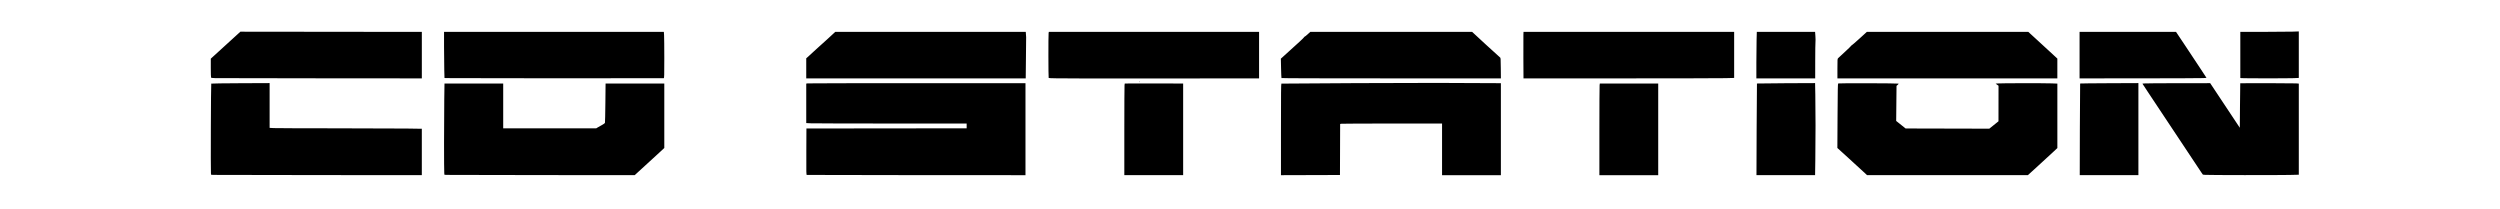 <?xml version="1.0" encoding="UTF-8" standalone="no"?>
<!-- Created with Inkscape (http://www.inkscape.org/) -->

<svg
   xmlns:dc="http://purl.org/dc/elements/1.1/"
   xmlns:cc="http://creativecommons.org/ns#"
   xmlns:rdf="http://www.w3.org/1999/02/22-rdf-syntax-ns#"
   xmlns:svg="http://www.w3.org/2000/svg"
   xmlns="http://www.w3.org/2000/svg"
   xmlns:sodipodi="http://sodipodi.sourceforge.net/DTD/sodipodi-0.dtd"
   xmlns:inkscape="http://www.inkscape.org/namespaces/inkscape"
   version="1.1"
   id="svg1432"
   width="874"
   height="73"
   viewBox="0 0 874 73"
   sodipodi:docname="Station_4.svg"
   inkscape:version="0.92.1 r15371">
  <defs
     id="defs1436" />
  <sodipodi:namedview
     pagecolor="#ffffff"
     bordercolor="#666666"
     borderopacity="1"
     objecttolerance="10"
     gridtolerance="10"
     guidetolerance="10"
     inkscape:pageopacity="0"
     inkscape:pageshadow="2"
     inkscape:window-width="1366"
     inkscape:window-height="692"
     id="namedview1434"
     showgrid="false"
     inkscape:zoom="0.54044317"
     inkscape:cx="471.33361"
     inkscape:cy="-216.25311"
     inkscape:window-x="0"
     inkscape:window-y="27"
     inkscape:window-maximized="1"
     inkscape:current-layer="svg1432" />
  <path
     style="fill:#000000;stroke-width:0.12"
     d="m 76.181,61.15 -2.355,-0.035 -0.08,-0.535 c -0.115,-0.768 -0.011,-31.228 0.107,-31.346 0.054,-0.054 4.668,-0.118 10.252,-0.141 l 10.153,-0.042 v 7.826 7.826 l 1.454,0.078 c 0.8,0.043 10.39,0.078 21.313,0.078 10.923,7.7e-5 22.241,0.036 25.151,0.079 l 5.291,0.079 v 8.111 8.111 l -34.466,-0.027 c -18.956,-0.015 -35.525,-0.043 -36.82,-0.062 z m 81.316,8.5e-5 -2.106,-0.036 -0.076,-0.552 c -0.1,-0.727 -0.097,-18.93 0,-25.897 l 0.079,-5.47 h 10.263 10.263 v 7.832 7.832 h 16.264 16.264 l 0.446,-0.277 c 0.245,-0.152 0.911,-0.529 1.479,-0.836 0.568,-0.307 1.07,-0.654 1.115,-0.769 0.046,-0.116 0.113,-3.264 0.151,-6.996 l 0.069,-6.786 h 10.264 10.264 v 11.271 11.271 l -1.226,1.139 c -0.674,0.627 -2.409,2.218 -3.856,3.537 -1.447,1.319 -3.222,2.943 -3.946,3.61 l -1.315,1.213 -31.148,-0.025 C 173.616,61.197 158.652,61.169 157.493,61.15 Z m 124.574,0.007 c -0.198,-0.052 -0.208,-0.514 -0.179,-8.147 l 0.031,-8.092 28.009,-0.03 28.009,-0.03 v -0.837 -0.837 h -26.406 c -14.523,0 -27.141,-0.035 -28.039,-0.078 l -1.633,-0.078 v -6.901 -6.901 l 0.448,-0.074 c 0.247,-0.041 17.491,-0.075 38.322,-0.075 l 37.874,-0.002 v 16.082 16.082 l -38.113,-0.014 c -20.962,-0.008 -38.207,-0.039 -38.323,-0.069 z M 393.063,45.772 c 0,-8.507 0.034,-15.714 0.075,-16.016 l 0.075,-0.548 2.466,-0.037 c 1.356,-0.02 5.95,-0.02 10.208,0 l 7.742,0.037 v 16.015 16.015 H 403.345 393.062 V 45.771 Z m 54.763,-0.487 c 0,-12.634 0.031,-15.976 0.149,-16.053 0.102,-0.066 50.927,-0.295 54.434,-0.245 0.066,0.002 5.11,0.023 11.21,0.049 l 11.09,0.047 v 16.079 16.078 h -10.283 -10.283 v -9.027 -9.027 l -17.367,0.002 c -9.552,0.002 -17.569,0.035 -17.815,0.075 l -0.448,0.074 -0.031,8.922 -0.031,8.922 -10.313,0.031 -10.313,0.031 z m 111.32,0.56 c 0,-8.467 0.035,-15.677 0.076,-16.022 l 0.076,-0.628 h 10.207 10.207 V 45.217 61.239 H 569.428 559.145 V 45.845 Z m 54.973,-0.598 c 0.032,-8.796 0.082,-16.019 0.112,-16.052 0.03,-0.033 4.615,-0.079 10.189,-0.102 l 10.134,-0.042 0.079,4.048 c 0.102,5.188 0.102,16.069 0,22.85 l -0.079,5.291 h -10.246 -10.246 l 0.057,-15.992 z m 37.513,14.966 c -0.592,-0.558 -2.924,-2.694 -5.181,-4.747 l -4.105,-3.733 0.063,-11.228 c 0.05,-9.075 0.092,-11.248 0.219,-11.331 0.202,-0.133 20.969,-0.072 21.101,0.062 0.055,0.056 -0.081,0.253 -0.301,0.437 l -0.401,0.336 -0.06,6.139 -0.059,6.139 1.276,1.016 c 0.702,0.559 1.442,1.151 1.645,1.315 l 0.369,0.299 14.63,0.035 14.63,0.035 1.606,-1.29 1.606,-1.29 0.008,-6.218 0.008,-6.218 -0.506,-0.359 -0.506,-0.359 0.717,-0.077 c 0.964,-0.103 16.204,-0.122 18.802,-0.024 l 2.063,0.078 v 11.267 11.267 l -1.524,1.429 c -0.838,0.786 -3.157,2.917 -5.153,4.737 l -3.629,3.308 -28.117,-0.006 -28.117,-0.006 -1.076,-1.014 z m 75.485,-14.963 c 0.02,-8.794 0.065,-16.018 0.1,-16.052 0.035,-0.035 4.632,-0.082 10.216,-0.105 l 10.153,-0.042 v 16.094 16.094 l -10.253,2.3e-5 -10.253,1.6e-5 z m 43.793,15.879 -0.77,-0.069 -0.551,-0.777 C 768.982,59.428 753.784,36.555 750.839,32.065 l -1.843,-2.81 0.52,-0.081 c 0.286,-0.044 5.616,-0.085 11.844,-0.09 l 11.324,-0.009 5.177,7.796 5.177,7.796 0.066,-7.766 c 0.036,-4.272 0.076,-7.78 0.09,-7.796 0.056,-0.068 18.578,-0.022 19.484,0.048 l 0.986,0.077 v 15.926 15.926 l -3.248,0.079 c -3.863,0.094 -28.4,0.068 -29.507,-0.031 z M 398.324,28.59 c 0,-0.07 0.054,-0.093 0.12,-0.053 0.066,0.041 0.12,0.098 0.12,0.127 0,0.029 -0.054,0.053 -0.12,0.053 -0.066,0 -0.12,-0.057 -0.12,-0.127 z m -19.364,-1.159 c -9.617,-0.024 -12.269,-0.062 -12.344,-0.179 -0.111,-0.174 -0.131,-15.001 -0.022,-15.663 l 0.074,-0.448 h 36.752 36.752 v 8.131 8.131 l -13.003,0.008 c -7.152,0.004 -18.169,0.018 -24.482,0.03 -6.313,0.012 -16.991,0.009 -23.728,-0.008 z M 75.252,27.312 c -0.908,-0.025 -1.402,-0.087 -1.463,-0.184 -0.051,-0.08 -0.093,-1.601 -0.094,-3.381 V 20.511 L 77.372,17.158 c 2.022,-1.844 4.349,-3.966 5.171,-4.716 l 1.495,-1.362 31.716,0.036 31.716,0.036 v 8.125 8.125 l -35.422,-0.026 C 92.564,27.362 76.008,27.333 75.254,27.312 Z m 82.547,2.3e-5 -2.402,-0.035 -0.079,-2.887 c -0.043,-1.588 -0.079,-5.218 -0.079,-8.069 v -5.182 h 38.423 38.424 l 0.077,1.166 c 0.043,0.641 0.077,4.267 0.078,8.058 0,6.175 -0.019,6.9 -0.189,6.965 -0.182,0.07 -69.362,0.054 -74.254,-0.017 z m 124.064,-3.42 v -3.509 l 0.688,-0.599 c 0.378,-0.329 0.989,-0.895 1.357,-1.258 0.368,-0.363 1.336,-1.245 2.152,-1.96 0.816,-0.716 2.236,-1.997 3.157,-2.848 0.921,-0.851 1.928,-1.779 2.237,-2.063 l 0.563,-0.515 h 33.295 33.295 l 0.062,0.867 c 0.034,0.477 0.066,0.921 0.07,0.986 0.008,0.066 -0.026,3.334 -0.069,7.264 l -0.077,7.144 h -38.365 -38.365 z m 166.142,3.391 c -0.04,-0.065 -0.106,-1.617 -0.145,-3.448 l -0.072,-3.329 0.461,-0.408 c 0.534,-0.473 3.834,-3.468 6.092,-5.531 0.855,-0.781 1.572,-1.494 1.593,-1.586 0.022,-0.092 0.102,-0.167 0.179,-0.167 0.077,0 0.553,-0.377 1.057,-0.837 l 0.916,-0.837 h 28.284 28.284 l 4.766,4.406 c 2.621,2.424 4.87,4.464 4.997,4.535 0.218,0.122 0.232,0.319 0.265,3.724 l 0.035,3.596 h -38.32 c -25.159,0 -38.345,-0.041 -38.393,-0.118 z m 84.569,-6.966 c -0.018,-3.896 -0.017,-7.555 0.008,-8.131 l 0.039,-1.046 h 36.819 36.819 v 8.052 8.052 l -3.068,0.079 c -1.688,0.043 -18.258,0.079 -36.823,0.079 h -33.754 z m 81.452,1.734 c 0,-2.943 0.035,-6.602 0.079,-8.131 l 0.079,-2.78 h 10.186 10.186 l 0.108,1.476 c 0.059,0.812 0.072,1.713 0.027,2.003 -0.045,0.29 -0.085,3.285 -0.09,6.655 l -0.009,6.128 H 624.309 614.026 v -5.351 z m 28.338,1.938 c 0,-3.397 0,-3.414 0.273,-3.677 0.15,-0.145 1.226,-1.143 2.391,-2.218 1.165,-1.075 2.119,-2.005 2.119,-2.066 0,-0.061 0.102,-0.15 0.226,-0.198 0.124,-0.047 1.363,-1.122 2.754,-2.388 l 2.529,-2.302 h 28.216 28.216 l 2.958,2.71 c 1.627,1.49 3.913,3.592 5.08,4.67 l 2.122,1.96 v 3.461 3.461 h -38.442 -38.442 z m 84.655,-4.718 v -8.131 h 16.859 16.859 l 3.372,5.052 c 1.854,2.778 4.252,6.397 5.328,8.041 l 1.957,2.989 -1.173,0.076 c -0.645,0.042 -10.629,0.082 -22.187,0.09 l -21.014,0.014 z m 56.586,8.044 -0.389,-0.048 v -8.063 -8.063 h 7.981 c 4.39,0 8.99,-0.036 10.223,-0.079 l 2.242,-0.078 v 8.131 8.131 l -1.883,0.078 c -1.978,0.082 -17.505,0.076 -18.175,-0.008 z"
     id="path12"
     inkscape:connector-curvature="0"
     sodipodi:nodetypes="ccccscccccccccsccccccccccccscccccccccsccscccscccccscccccscccccccccccccccccscccccccccccccccccsccccccccccccsccccccccccccscccccccccccccccccccccccccccccssscccccsccccccccccsccccccccssssscccccccccscccccccccccccsccsccsccccccscccccsccccccccccccccccccccccccccscscccccccscscccccccccccccsccsscccccccccccsccccscccsccccccsccccscc" />
</svg>
